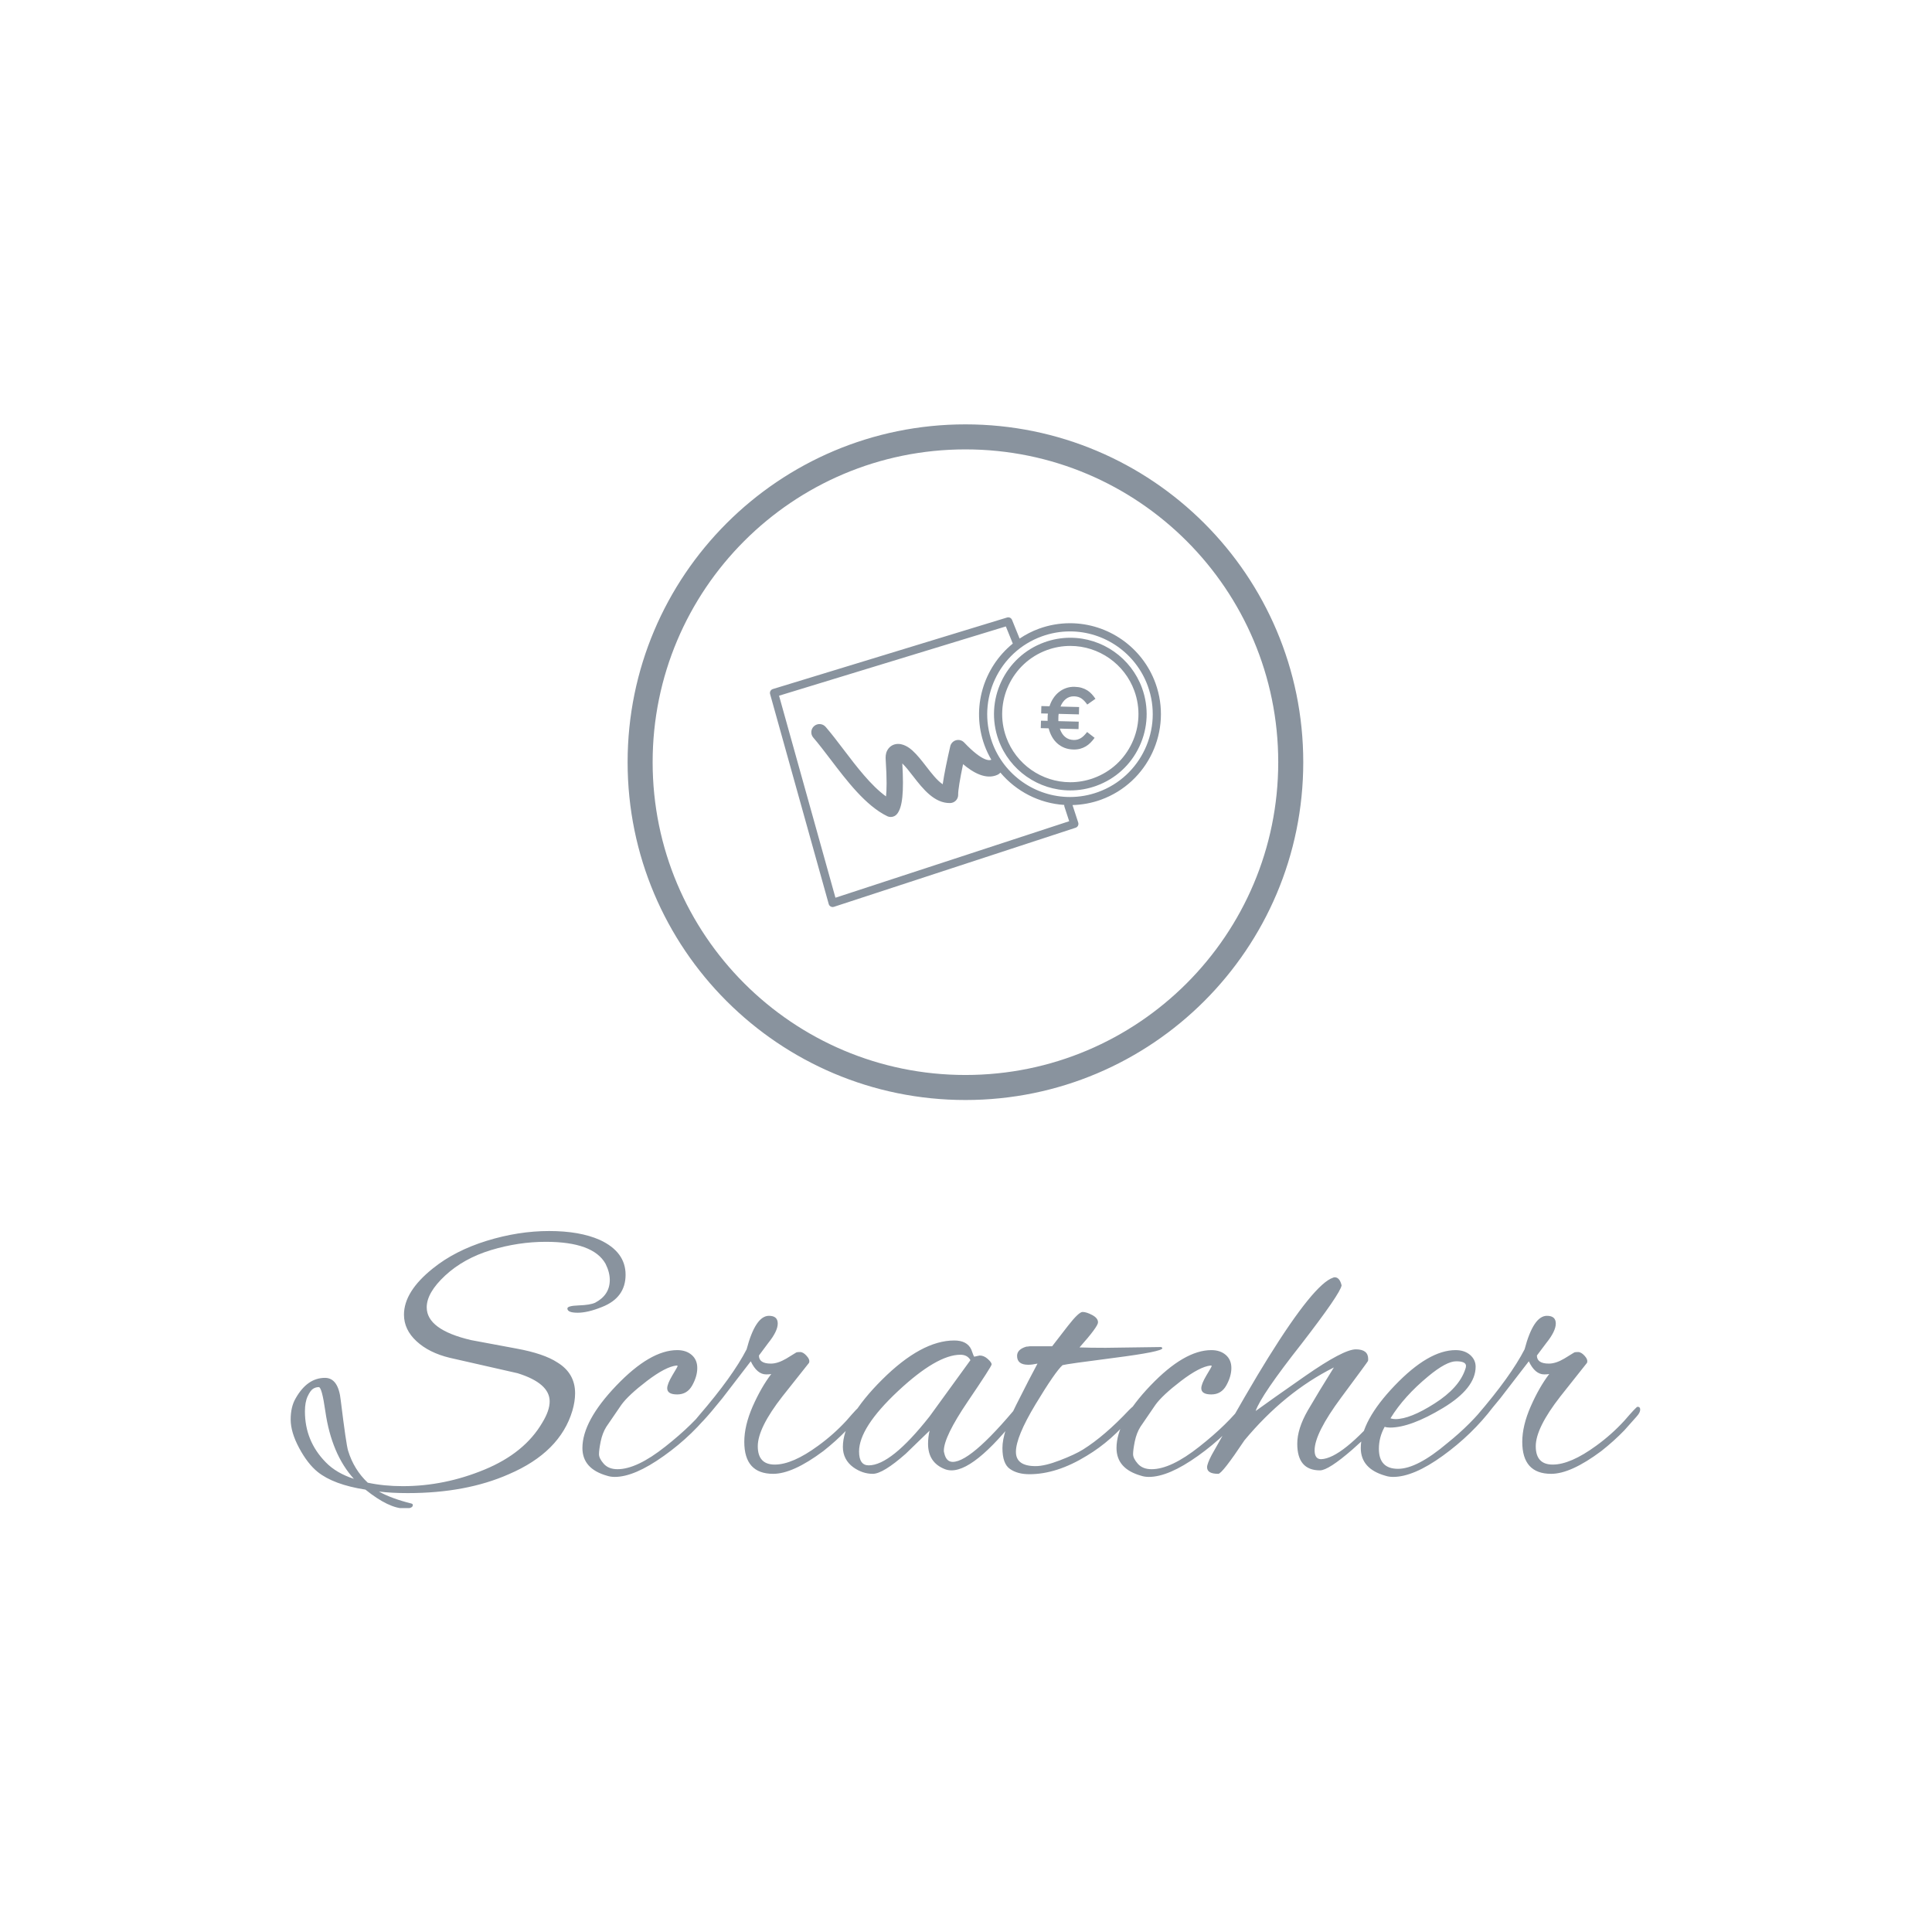 <svg xmlns="http://www.w3.org/2000/svg" version="1.1" xmlns:xlink="http://www.w3.org/1999/xlink" xmlns:svgjs="http://svgjs.dev/svgjs" width="1000" height="1000" viewBox="0 0 1000 1000"><rect width="1000" height="1000" fill="#ffffff"></rect><g transform="matrix(0.7,0,0,0.7,149.708,219.877)"><svg viewBox="0 0 308 247" data-background-color="#ffffff" preserveAspectRatio="xMidYMid meet" height="801" width="1000" xmlns="http://www.w3.org/2000/svg" xmlns:xlink="http://www.w3.org/1999/xlink"><g id="tight-bounds" transform="matrix(1,0,0,1,0.128,-0.1)"><svg viewBox="0 0 307.743 247.2" height="247.2" width="307.743"><g><svg viewBox="0 0 395.52 317.708" height="247.2" width="307.743"><g transform="matrix(1,0,0,1,0,236.391)"><svg viewBox="0 0 395.52 81.318" height="81.318" width="395.52"><g id="textblocktransform"><svg viewBox="0 0 395.52 81.318" height="81.318" width="395.52" id="textblock"><g><svg viewBox="0 0 395.52 81.318" height="81.318" width="395.52"><g transform="matrix(1,0,0,1,0,0)"><svg width="395.52" viewBox="-0.85 -31.25 175.08 36" height="81.318" data-palette-color="#89939e"><path d="M39.55-21.4L39.55-21.4Q37.7-20.65 36.38-20.65 35.05-20.65 35.05-21.2L35.05-21.2Q35.05-21.55 36.52-21.6 38-21.65 38.65-21.95L38.65-21.95Q40.55-22.95 40.55-24.9L40.55-24.9Q40.55-25.9 40-27L40-27Q38.4-29.85 32.25-29.85L32.25-29.85Q28.7-29.85 25.15-28.78 21.6-27.7 19.2-25.48 16.8-23.25 16.8-21.35L16.8-21.35Q16.8-18.45 22.55-17.1L22.55-17.1 28.45-16Q32-15.35 33.75-14.2L33.75-14.2Q36.05-12.8 36.05-10.2L36.05-10.2Q36.05-9.15 35.7-7.95L35.7-7.95Q34.1-2.55 27.45 0.3L27.45 0.3Q21.9 2.75 14.35 2.75L14.35 2.75Q12.2 2.75 10.6 2.55L10.6 2.55Q12.2 3.45 14.8 4.1L14.8 4.1Q15 4.15 15 4.3L15 4.3Q15 4.75 13.95 4.75L13.95 4.75Q11.9 4.75 8.85 2.3L8.85 2.3Q4.7 1.65 2.65 0L2.65 0Q1.35-1.05 0.25-3.1-0.85-5.15-0.85-6.8-0.85-8.45-0.2-9.55L-0.2-9.55Q1.3-12.2 3.6-12.2L3.6-12.2Q5.35-12.2 5.65-9.25L5.65-9.25Q6.35-3.55 6.6-2.75L6.6-2.75Q7.35-0.3 9.15 1.4L9.15 1.4Q11.25 1.85 13.7 1.85L13.7 1.85Q19.1 1.85 24.3-0.3 29.5-2.45 31.8-6.4L31.8-6.4Q32.75-7.95 32.75-9.15L32.75-9.15Q32.75-11.5 28.6-12.8L28.6-12.8 19.8-14.8Q17.1-15.45 15.48-16.95 13.85-18.45 13.85-20.4L13.85-20.4Q13.85-23.4 17.6-26.4L17.6-26.4Q20.45-28.7 24.58-29.98 28.7-31.25 32.68-31.25 36.65-31.25 39.25-30.1L39.25-30.1Q42.6-28.55 42.6-25.58 42.6-22.6 39.55-21.4ZM7.35 0.9L7.35 0.9Q4.45-2.3 3.65-7.85L3.65-7.85Q3.2-11 2.8-11 2.4-11 2.05-10.78 1.7-10.55 1.35-9.8 1-9.05 1-7.85L1-7.85Q1-4 3.7-1.25L3.7-1.25Q5.05 0.15 7.35 0.9ZM41.2 0.65L41.2 0.65Q40.65 0.65 40.2 0.5L40.2 0.5Q37-0.4 37-3.1L37-3.1Q37-6.6 41.4-11.2 45.8-15.8 49.3-15.8L49.3-15.8Q50.45-15.8 51.17-15.18 51.9-14.55 51.9-13.48 51.9-12.4 51.25-11.23 50.6-10.05 49.3-10.05 48-10.05 48-10.85L48-10.85Q48-11.4 48.67-12.53 49.35-13.65 49.35-13.73 49.35-13.8 49.2-13.8L49.2-13.8Q47.8-13.65 45.37-11.8 42.95-9.95 42.05-8.7L42.05-8.7 40.1-5.85Q39.6-5.05 39.37-3.95 39.15-2.85 39.15-2.3 39.15-1.75 39.77-1.05 40.4-0.35 41.55-0.35L41.55-0.35Q44.05-0.35 47.75-3.28 51.45-6.2 53.45-8.85L53.45-8.85Q53.7-9.15 54.05-9.15 54.4-9.15 54.4-8.95 54.4-8.75 54.15-8.45L54.15-8.45Q51.4-4.8 47.57-2.08 43.75 0.65 41.2 0.65ZM61.75 0.25L61.75 0.25Q58 0.25 58-3.9L58-3.9Q58-6 59.09-8.5 60.2-11 61.5-12.7L61.5-12.7Q61.25-12.65 60.84-12.65L60.84-12.65Q59.65-12.65 58.84-14.35L58.84-14.35 55.15-9.55Q52.05-5.7 51.55-5.7L51.55-5.7Q51.3-5.7 51.3-5.9L51.3-5.9Q51.3-6.4 52.15-7.35L52.15-7.35Q56.5-12.4 58.3-15.9L58.3-15.9Q59.45-20.25 61.2-20.25L61.2-20.25Q62.34-20.25 62.34-19.25 62.34-18.25 61.09-16.7L61.09-16.7 59.9-15.1Q59.9-14.05 61.45-14.05L61.45-14.05Q62.34-14.05 63.45-14.7L63.45-14.7 64.75-15.5Q64.84-15.55 65.25-15.55 65.65-15.55 66.09-15.05 66.55-14.55 66.4-14.15L66.4-14.15 62.95-9.8Q59.75-5.7 59.75-3.33 59.75-0.95 61.95-0.95L61.95-0.95Q64.25-0.95 67.59-3.4L67.59-3.4Q69.59-4.85 71.25-6.65L71.25-6.65Q72.8-8.45 72.95-8.45L72.95-8.45Q73.3-8.45 73.3-8.08 73.3-7.7 72.84-7.2L72.84-7.2 71.25-5.4Q69.9-4 68.25-2.7L68.25-2.7Q64.3 0.25 61.75 0.25ZM87.84-14.95L87.84-14.95 88.54-15.1Q89.09-15.1 89.59-14.65 90.09-14.2 90.09-13.95 90.09-13.7 86.99-9.13 83.89-4.55 83.89-2.75L83.89-2.75Q83.89-2.6 83.94-2.45L83.94-2.45Q84.19-1.3 85.04-1.3L85.04-1.3Q87.64-1.3 94.54-9.9L94.54-9.9Q94.69-10.1 94.89-10.1 95.09-10.1 95.09-9.73 95.09-9.35 94.64-8.75L94.64-8.75Q88.24-0.2 84.89-0.2L84.89-0.2Q84.44-0.2 84.04-0.35L84.04-0.35Q81.84-1.2 81.84-3.65L81.84-3.65Q81.84-4.5 82.04-5.35L82.04-5.35 78.94-2.35Q75.99 0.25 74.67 0.25 73.34 0.25 72.14-0.6L72.14-0.6Q70.79-1.6 70.79-3.25L70.79-3.25Q70.79-6.9 75.89-11.98 80.99-17.05 85.24-17.05L85.24-17.05Q86.89-17.05 87.44-15.9L87.44-15.9Q87.59-15.5 87.69-15.23 87.79-14.95 87.84-14.95ZM72.89-2.65L72.89-2.65Q72.89-0.85 74.14-0.85L74.14-0.85Q77.04-0.85 82.04-7.2L82.04-7.2 87.34-14.5Q86.94-15.2 86.04-15.2L86.04-15.2Q82.99-15.2 77.94-10.48 72.89-5.75 72.89-2.65ZM104.89-16.1L104.89-16.1 112.09-16.2Q112.24-16.1 112.24-16.05L112.24-16.05Q112.24-15.6 106.02-14.8 99.79-14 99.29-13.85L99.29-13.85Q98.34-13 95.79-8.78 93.24-4.55 93.24-2.6L93.24-2.6Q93.24-0.75 95.79-0.75L95.79-0.75Q96.99-0.75 98.94-1.5 100.89-2.25 101.94-2.9L101.94-2.9Q104.74-4.65 107.94-8.05L107.94-8.05Q108.64-8.75 108.89-8.75L108.89-8.75Q109.04-8.75 109.04-8.45 109.04-8.15 108.29-7.25L108.29-7.25Q105.69-4.05 102.44-2.1L102.44-2.1Q98.54 0.3 94.99 0.3L94.99 0.3Q93.44 0.3 92.47-0.38 91.49-1.05 91.49-3.1 91.49-5.15 93.29-8.72 95.09-12.3 96.04-14.05L96.04-14.05Q95.34-13.9 94.84-13.9L94.84-13.9Q93.39-13.9 93.39-15.05L93.39-15.05Q93.39-15.9 94.59-16.25L94.59-16.25Q94.74-16.25 95.04-16.3L95.04-16.3 97.94-16.3Q98.84-17.45 99.99-18.95L99.99-18.95Q101.39-20.75 101.89-20.75 102.39-20.75 103.14-20.35 103.89-19.95 103.89-19.4 103.89-18.85 101.49-16.15L101.49-16.15Q102.79-16.1 104.89-16.1ZM110.49 0.65L110.49 0.65Q109.94 0.65 109.49 0.5L109.49 0.5Q106.29-0.4 106.29-3.1L106.29-3.1Q106.29-6.6 110.69-11.2 115.09-15.8 118.59-15.8L118.59-15.8Q119.74-15.8 120.46-15.18 121.19-14.55 121.19-13.48 121.19-12.4 120.54-11.23 119.89-10.05 118.59-10.05 117.29-10.05 117.29-10.85L117.29-10.85Q117.29-11.4 117.96-12.53 118.64-13.65 118.64-13.73 118.64-13.8 118.49-13.8L118.49-13.8Q117.09-13.65 114.66-11.8 112.24-9.95 111.34-8.7L111.34-8.7 109.39-5.85Q108.89-5.05 108.66-3.95 108.44-2.85 108.44-2.3 108.44-1.75 109.06-1.05 109.69-0.35 110.84-0.35L110.84-0.35Q113.34-0.35 117.04-3.28 120.74-6.2 122.74-8.85L122.74-8.85Q122.99-9.15 123.34-9.15 123.69-9.15 123.69-8.95 123.69-8.75 123.44-8.45L123.44-8.45Q120.69-4.8 116.86-2.08 113.04 0.65 110.49 0.65ZM132.69-0.2L132.69-0.2Q129.74-0.2 129.74-3.65L129.74-3.65Q129.74-5.6 131.11-7.98 132.49-10.35 134.49-13.55L134.49-13.55Q128.09-10.35 122.89-4.1L122.89-4.1Q119.99 0.25 119.49 0.25L119.49 0.25Q118.04 0.25 118.04-0.6L118.04-0.6Q118.04-1.05 118.64-2.2L118.64-2.2Q123.49-10.85 125.99-14.85L125.99-14.85Q131.94-24.4 134.39-25.2L134.39-25.2Q134.49-25.25 134.59-25.25L134.59-25.25Q135.24-25.25 135.49-24.2L135.49-24.2Q135.34-23.15 130.28-16.6L130.28-16.6Q125.04-9.95 124.34-7.9L124.34-7.9Q126.19-9.25 130.78-12.45L130.78-12.45Q135.74-15.9 137.34-15.9 138.94-15.9 138.94-14.65L138.94-14.65Q138.94-14.45 138.91-14.38 138.89-14.3 135.44-9.65 131.99-5 131.99-2.8L131.99-2.8Q131.99-1.65 132.84-1.65L132.84-1.65Q135.53-1.75 140.94-8.15L140.94-8.15Q141.39-8.6 141.61-8.6 141.84-8.6 141.84-8.3L141.84-8.3Q141.84-7.3 136.89-2.9L136.89-2.9Q133.78-0.2 132.69-0.2ZM142.18 0.65L142.18 0.65Q141.63 0.65 141.18 0.5L141.18 0.5Q137.98-0.4 137.98-3.1L137.98-3.1Q137.98-6.6 142.38-11.2 146.78-15.8 150.28-15.8L150.28-15.8Q151.43-15.8 152.16-15.18 152.88-14.55 152.88-13.65L152.88-13.65Q152.88-10.85 148.66-8.3 144.43-5.75 141.78-5.75L141.78-5.75Q141.38-5.75 141.08-5.85L141.08-5.85Q140.33-4.5 140.33-3L140.33-3Q140.33-0.4 142.81-0.4 145.28-0.4 149.23-3.75L149.23-3.75Q152.28-6.2 154.43-8.95L154.43-8.95Q154.88-9.55 155.21-9.55 155.53-9.55 155.53-9.25 155.53-8.95 155.13-8.4L155.13-8.4Q152.43-4.85 148.63-2.1 144.83 0.65 142.18 0.65ZM151.63-13.75L151.63-13.75Q151.63-14.35 150.36-14.35 149.08-14.35 146.73-12.4L146.73-12.4Q143.58-9.8 141.83-6.95L141.83-6.95Q142.13-6.85 142.48-6.85L142.48-6.85Q144.38-6.85 147.56-8.88 150.73-10.9 151.53-13.3L151.53-13.3Q151.63-13.55 151.63-13.75ZM162.68 0.25L162.68 0.25Q158.93 0.25 158.93-3.9L158.93-3.9Q158.93-6 160.03-8.5 161.13-11 162.43-12.7L162.43-12.7Q162.18-12.65 161.78-12.65L161.78-12.65Q160.58-12.65 159.78-14.35L159.78-14.35 156.08-9.55Q152.98-5.7 152.48-5.7L152.48-5.7Q152.23-5.7 152.23-5.9L152.23-5.9Q152.23-6.4 153.08-7.35L153.08-7.35Q157.43-12.4 159.23-15.9L159.23-15.9Q160.38-20.25 162.13-20.25L162.13-20.25Q163.28-20.25 163.28-19.25 163.28-18.25 162.03-16.7L162.03-16.7 160.83-15.1Q160.83-14.05 162.38-14.05L162.38-14.05Q163.28-14.05 164.38-14.7L164.38-14.7 165.68-15.5Q165.78-15.55 166.18-15.55 166.58-15.55 167.03-15.05 167.48-14.55 167.33-14.15L167.33-14.15 163.88-9.8Q160.68-5.7 160.68-3.33 160.68-0.95 162.88-0.95L162.88-0.95Q165.18-0.95 168.53-3.4L168.53-3.4Q170.53-4.85 172.18-6.65L172.18-6.65Q173.73-8.45 173.88-8.45L173.88-8.45Q174.23-8.45 174.23-8.08 174.23-7.7 173.78-7.2L173.78-7.2 172.18-5.4Q170.83-4 169.18-2.7L169.18-2.7Q165.23 0.25 162.68 0.25Z" opacity="1" transform="matrix(1,0,0,1,0,0)" fill="#89939e" class="undefined-text-0" data-fill-palette-color="primary" id="text-0"></path></svg></g></svg></g></svg></g></svg></g><g transform="matrix(1,0,0,1,98.762,0)"><svg viewBox="0 0 197.996 197.996" height="197.996" width="197.996"><g><svg></svg></g><g id="icon-0"><svg viewBox="0 0 197.996 197.996" height="197.996" width="197.996"><g><path d="M0 98.998c0-54.675 44.323-98.998 98.998-98.998 54.675 0 98.998 44.323 98.998 98.998 0 54.675-44.323 98.998-98.998 98.998-54.675 0-98.998-44.323-98.998-98.998zM98.998 190.663c50.625 0 91.665-41.04 91.665-91.665 0-50.625-41.04-91.665-91.665-91.665-50.625 0-91.665 41.04-91.665 91.665 0 50.625 41.04 91.665 91.665 91.665z" data-fill-palette-color="accent" fill="#89939e" stroke="transparent"></path></g><g transform="matrix(1,0,0,1,41.708,56.551)"><svg viewBox="0 0 114.58 84.893" height="84.893" width="114.58"><g><svg xmlns="http://www.w3.org/2000/svg" xmlns:xlink="http://www.w3.org/1999/xlink" version="1.1" x="0" y="0" viewBox="6.366 17.658 86.934 64.411" style="enable-background:new 0 0 100 100;" xml:space="preserve" height="84.893" width="114.58" class="icon-s-0" data-fill-palette-color="accent" id="s-0"><g fill="#89939e" data-fill-palette-color="accent"><path d="M92.088 32.302c-2.89-7.977-10.532-13.336-19.012-13.336-2.347 0-4.666 0.409-6.89 1.216-1.557 0.565-2.988 1.319-4.308 2.2l-1.683-4.155c-0.179-0.438-0.654-0.667-1.11-0.528L7.009 33.603c-0.471 0.144-0.743 0.639-0.609 1.114l13.036 46.687c0.066 0.239 0.227 0.441 0.448 0.558 0.133 0.071 0.281 0.107 0.428 0.107 0.096 0 0.19-0.015 0.282-0.045L74.328 64.44c0.478-0.156 0.737-0.669 0.583-1.147l-1.271-3.894c2.154-0.06 4.283-0.45 6.33-1.191C90.452 54.405 95.889 42.784 92.088 32.302zM20.931 79.999L8.391 35.082l50.428-15.402 1.545 3.813c-6.505 5.278-9.309 14.285-6.298 22.594 0.413 1.138 0.931 2.215 1.525 3.238-0.044 0.017-0.09 0.012-0.133 0.032-0.163 0.072-1.682 0.595-5.908-3.869-0.46-0.488-1.153-0.679-1.799-0.504-0.647 0.176-1.144 0.694-1.295 1.347-0.629 2.734-1.338 6.044-1.677 8.442-1.224-0.807-2.46-2.403-3.666-3.961-0.988-1.275-2.007-2.593-3.114-3.587-0.568-0.511-2.057-1.671-3.663-1.373-0.833 0.154-1.513 0.668-1.913 1.445-0.361 0.703-0.364 1.423-0.316 2.141 0.282 4.271 0.217 6.681 0.066 8.035-3.339-2.408-6.558-6.635-9.448-10.436-1.38-1.814-2.684-3.528-3.967-5.015-0.659-0.763-1.807-0.846-2.567-0.19-0.76 0.656-0.846 1.805-0.19 2.565 1.211 1.403 2.482 3.074 3.828 4.842 3.665 4.817 7.819 10.276 12.587 12.623 0.256 0.127 0.531 0.187 0.803 0.187 0.547 0 1.084-0.248 1.437-0.704 1.169-1.506 1.51-4.743 1.139-11.205 0.789 0.762 1.593 1.802 2.442 2.897 2.172 2.807 4.713 5.987 8.2 5.912 0.487-0.012 0.949-0.216 1.283-0.568 0.334-0.353 0.512-0.825 0.496-1.31-0.028-0.889 0.384-3.416 1.089-6.769 2.119 1.798 5.066 3.579 7.693 2.349 0.244-0.114 0.443-0.279 0.607-0.471 3.51 4.17 8.621 6.836 14.2 7.191-0.013 0.123-0.004 0.251 0.036 0.376l1.06 3.244L20.931 79.999zM79.348 56.497c-2.025 0.735-4.135 1.108-6.27 1.108-7.716 0-14.671-4.878-17.303-12.137-3.457-9.541 1.49-20.116 11.031-23.575 2.025-0.735 4.135-1.108 6.27-1.108 7.718 0 14.671 4.878 17.303 12.137C93.837 42.462 88.888 53.037 79.348 56.497z" fill="#89939e" data-fill-palette-color="accent"></path><path d="M73.15 22.196c-1.97 0-3.915 0.343-5.784 1.02C58.572 26.406 54.01 36.156 57.2 44.951c2.425 6.692 8.835 11.189 15.951 11.189 1.968 0 3.913-0.343 5.78-1.02 4.261-1.545 7.667-4.657 9.587-8.762 1.922-4.105 2.128-8.713 0.583-12.973C86.677 26.693 80.266 22.196 73.15 22.196zM86.872 45.587c-1.716 3.665-4.755 6.444-8.56 7.822-1.666 0.605-3.403 0.911-5.16 0.911-6.354 0-12.077-4.014-14.243-9.99-2.847-7.852 1.226-16.557 9.077-19.405 1.67-0.605 3.405-0.911 5.164-0.911 6.352 0 12.077 4.014 14.243 9.99C88.771 37.809 88.586 41.923 86.872 45.587z" fill="#89939e" data-fill-palette-color="accent"></path><path d="M73.996 35.222c0.668 0.018 1.222 0.183 1.663 0.496 0.442 0.314 0.86 0.758 1.258 1.333l1.824-1.282c-0.249-0.367-0.519-0.711-0.814-1.034-0.293-0.322-0.62-0.599-0.988-0.834-0.368-0.234-0.782-0.421-1.247-0.562-0.465-0.139-0.993-0.218-1.584-0.234-0.68-0.018-1.316 0.079-1.906 0.289-0.59 0.21-1.119 0.504-1.592 0.883-0.473 0.38-0.886 0.838-1.24 1.375-0.355 0.536-0.638 1.129-0.846 1.779l-1.81-0.047-0.043 1.637 1.503 0.039c-0.03 0.141-0.046 0.289-0.052 0.441-0.004 0.155-0.007 0.302-0.011 0.443-0.004 0.129-0.007 0.254-0.011 0.376-0.002 0.122 0 0.241 0.011 0.356l-1.483-0.038-0.043 1.656 1.751 0.045c0.176 0.686 0.426 1.314 0.751 1.888 0.327 0.575 0.721 1.066 1.187 1.476 0.464 0.41 0.993 0.732 1.581 0.966 0.592 0.233 1.249 0.359 1.968 0.377 0.551 0.014 1.053-0.04 1.506-0.163 0.453-0.123 0.87-0.299 1.258-0.527 0.384-0.228 0.735-0.504 1.059-0.83 0.323-0.326 0.625-0.683 0.906-1.074l-1.663-1.296c-0.226 0.29-0.449 0.547-0.673 0.773-0.224 0.225-0.455 0.412-0.689 0.56-0.236 0.147-0.485 0.26-0.751 0.337-0.265 0.077-0.558 0.11-0.878 0.102-0.758-0.02-1.398-0.25-1.92-0.695-0.52-0.443-0.906-1.054-1.156-1.831l4.158 0.108 0.043-1.656L70.5 40.738c-0.009-0.129-0.012-0.254-0.009-0.377 0.002-0.122 0.005-0.253 0.009-0.394 0.004-0.141 0.009-0.282 0.012-0.425 0.004-0.139 0.02-0.28 0.05-0.422l4.505 0.116 0.043-1.636-4.139-0.107c0.288-0.724 0.691-1.289 1.208-1.693C72.695 35.398 73.301 35.204 73.996 35.222z" fill="#89939e" data-fill-palette-color="accent"></path></g></svg></g></svg></g></svg></g></svg></g><g></g></svg></g><defs></defs></svg><rect width="307.743" height="247.2" fill="none" stroke="none" visibility="hidden"></rect></g></svg></g></svg>